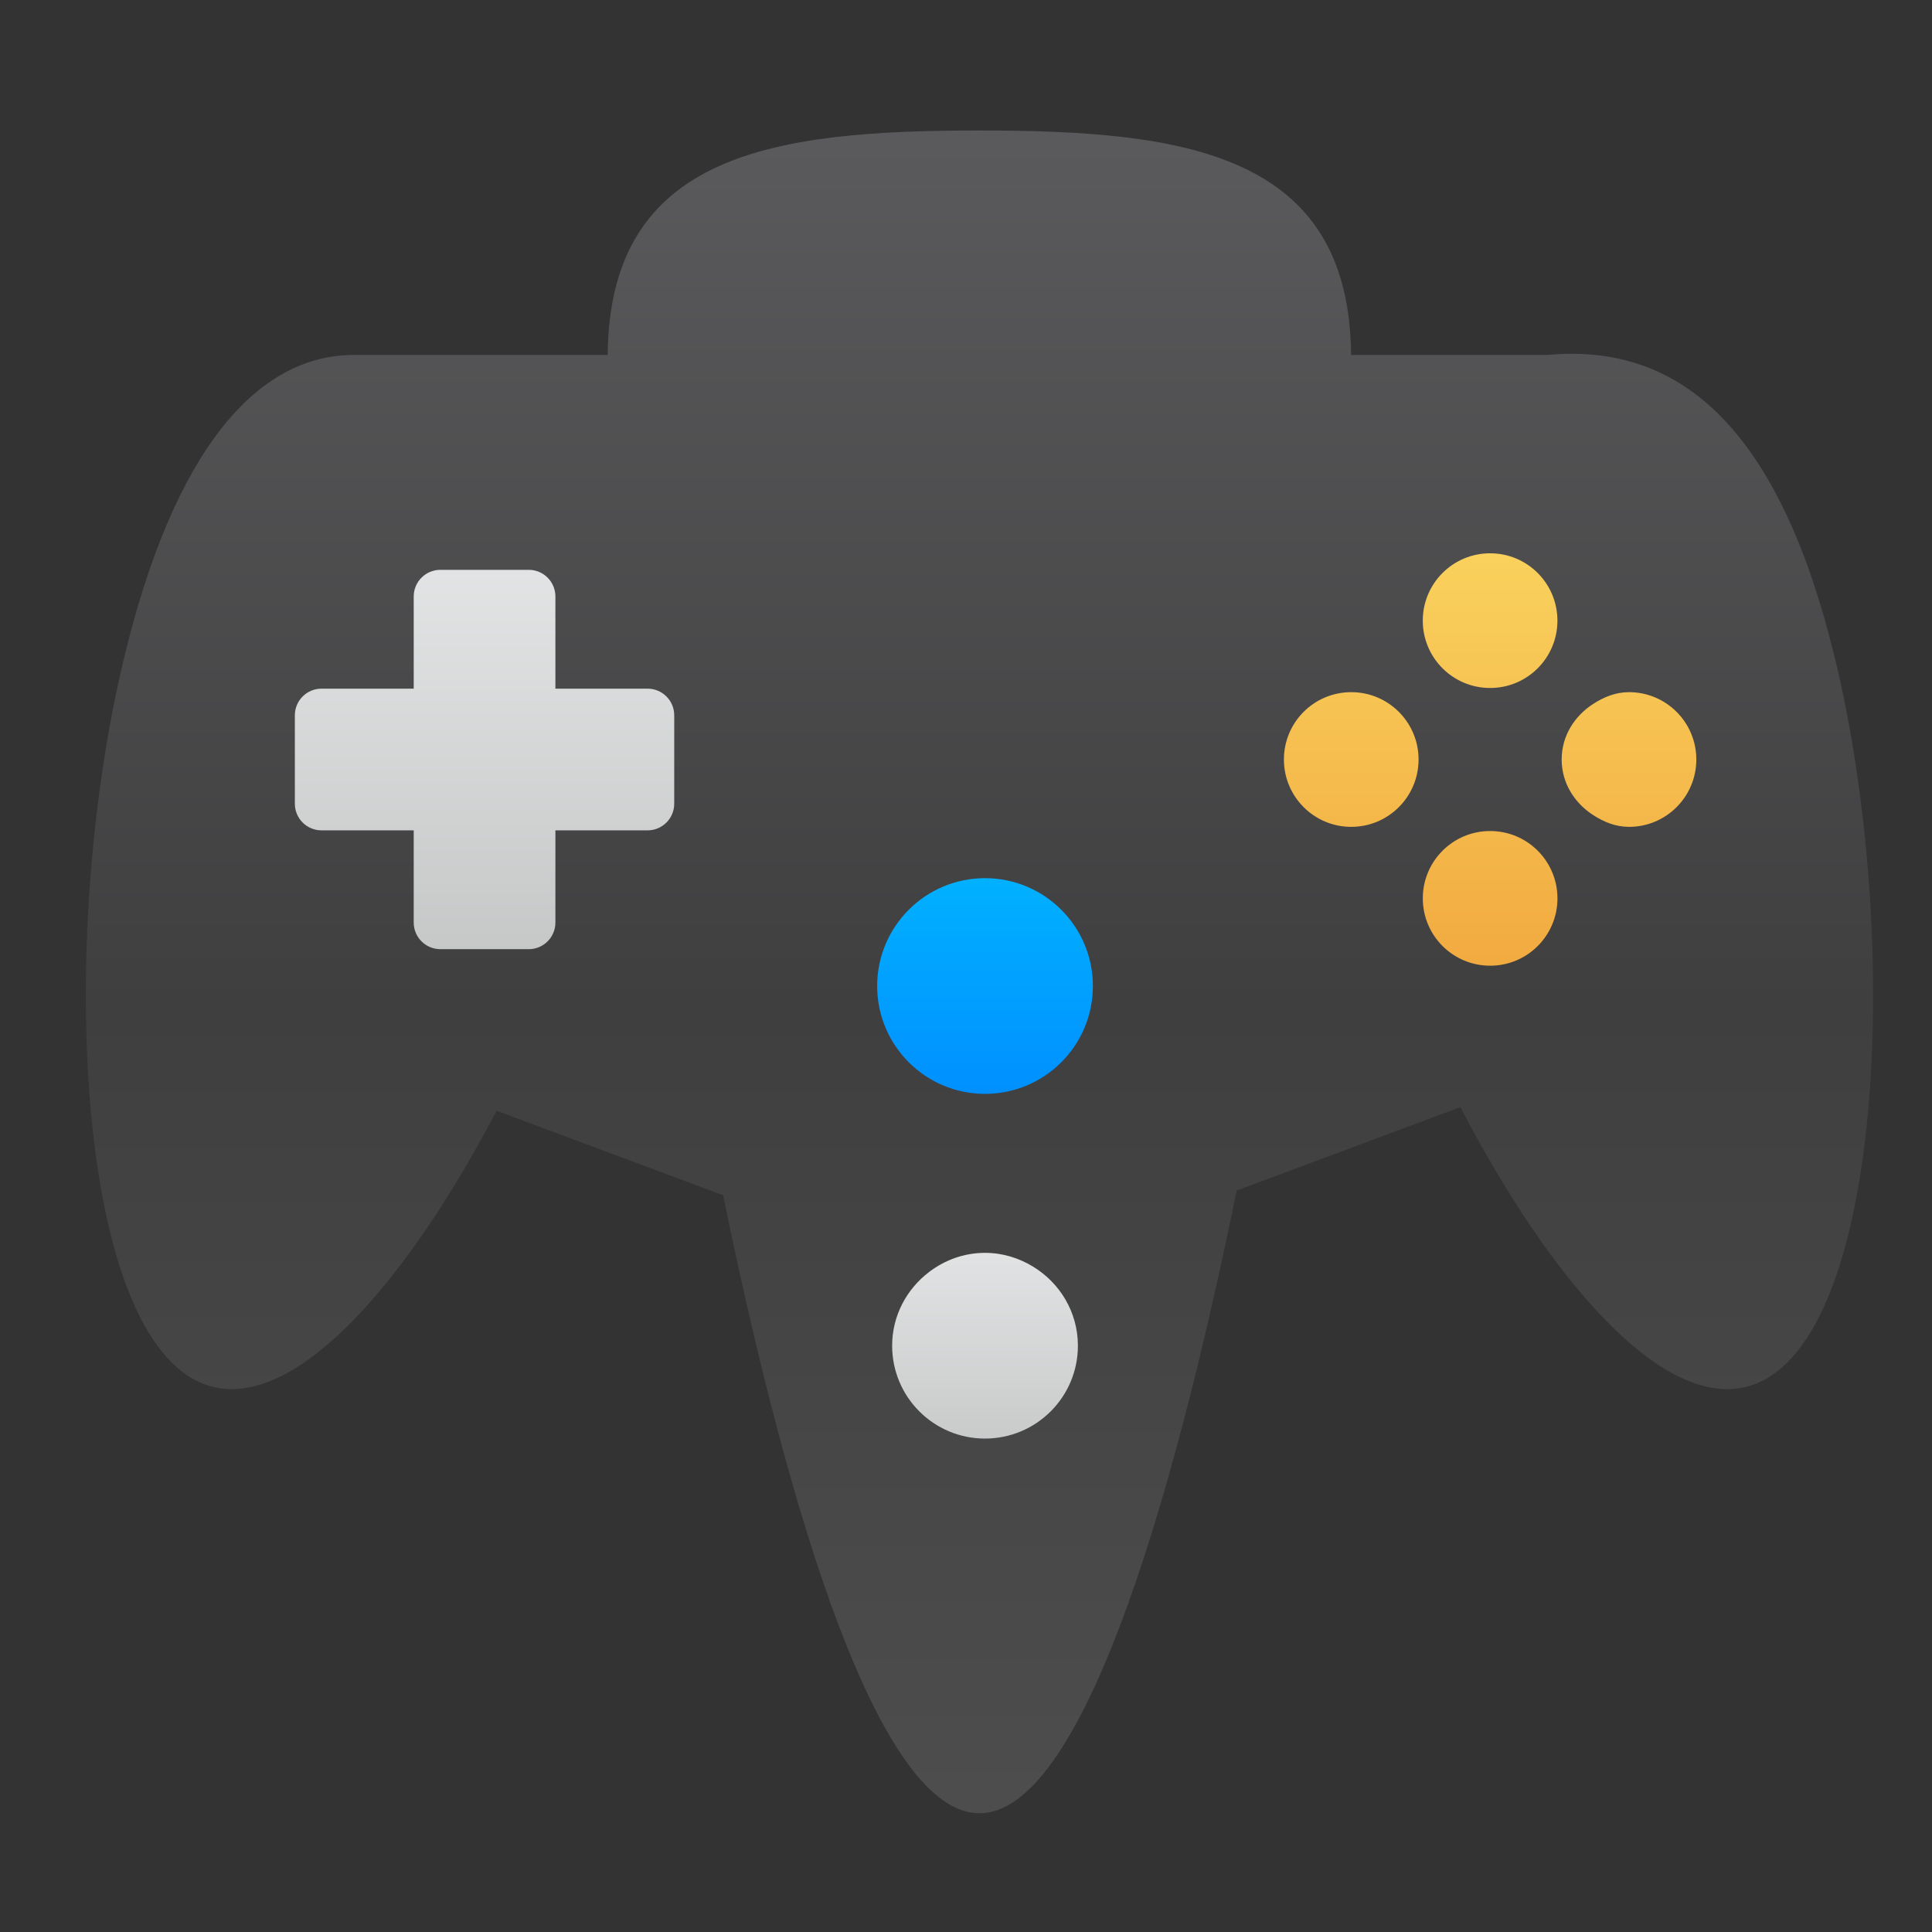 <?xml version="1.0" encoding="UTF-8" standalone="no"?>
<svg
   xmlns:dc="http://purl.org/dc/elements/1.1/"
   xmlns:cc="http://creativecommons.org/ns#"
   xmlns:rdf="http://www.w3.org/1999/02/22-rdf-syntax-ns#"
   xmlns:svg="http://www.w3.org/2000/svg"
   xmlns="http://www.w3.org/2000/svg"
   xmlns:xlink="http://www.w3.org/1999/xlink"
   width="48px"
   height="48px"
   viewBox="0 0 48 48"
   version="1.1"
   id="svg35">
  <rect x="0" y="0" width="48" height="48" fill="#333333" stroke="none"/>
  <!-- Generator: Sketch 39.1 (31720) - http://www.bohemiancoding.com/sketch -->
  <title
     id="title2">drive-harddisk-linux-48px</title>
  <desc
     id="desc4">Created with Sketch.</desc>
  <defs
     id="defs11">
    <linearGradient
       id="linearGradient975">
      <stop
         style="stop-color:#eeeeee;stop-opacity:1"
         offset="0"
         id="stop971" />
      <stop
         style="stop-color:#acacac;stop-opacity:1"
         offset="1"
         id="stop973" />
    </linearGradient>
    <linearGradient
       id="linearGradient937">
      <stop
         style="stop-color:#0cc30c;stop-opacity:1"
         offset="0"
         id="stop933" />
      <stop
         style="stop-color:#44ff44;stop-opacity:1"
         offset="1"
         id="stop935" />
    </linearGradient>
    <linearGradient
       id="linearGradient929">
      <stop
         style="stop-color:#0f0f0f;stop-opacity:1"
         offset="0"
         id="stop925" />
      <stop
         style="stop-color:#464343;stop-opacity:1"
         offset="1"
         id="stop927" />
    </linearGradient>
    <linearGradient
       id="linearGradient833">
      <stop
         style="stop-color:#038c8c;stop-opacity:1;"
         offset="0"
         id="stop829" />
      <stop
         style="stop-color:#05d4d4;stop-opacity:0.996"
         offset="1"
         id="stop831" />
    </linearGradient>
    <linearGradient
       x1="24.35"
       y1="4.084"
       x2="24.35"
       y2="38.439"
       id="linearGradient-1"
       gradientTransform="scale(0.986,1.015)"
       gradientUnits="userSpaceOnUse">
      <stop
         stop-color="#9DDA00"
         offset="0%"
         id="stop6" />
      <stop
         stop-color="#73C300"
         offset="100%"
         id="stop8" />
    </linearGradient>
    <linearGradient
       xlink:href="#linearGradient833"
       id="linearGradient835"
       x1="24.458"
       y1="39.06"
       x2="24.359"
       y2="4.45"
       gradientUnits="userSpaceOnUse" />
    <linearGradient
       id="c"
       y1="44"
       y2="4"
       x2="0"
       gradientUnits="userSpaceOnUse"
       gradientTransform="matrix(0.569,0,0,0.569,53.148,5.565)">
      <stop
         stop-color="#2a2c2f"
         id="stop12" />
      <stop
         offset="1"
         stop-color="#424649"
         id="stop14" />
    </linearGradient>
    <linearGradient
       id="a"
       y1="40.366"
       y2="7.634"
       x2="20.663"
       gradientUnits="userSpaceOnUse"
       gradientTransform="matrix(0.569,0,0,0.569,53.148,5.565)"
       x1="26.115">
      <stop
         stop-color="#728790"
         id="stop2"
         style="stop-color:#5e6f77;stop-opacity:1" />
      <stop
         offset="1"
         stop-color="#85969e"
         id="stop4"
         style="stop-color:#a3afb5;stop-opacity:1" />
    </linearGradient>
    <linearGradient
       id="d"
       y1="15"
       x1="15"
       y2="44"
       x2="44"
       gradientUnits="userSpaceOnUse"
       gradientTransform="matrix(0.569,0,0,0.569,53.148,5.565)">
      <stop
         stop-color="#020303"
         id="stop17" />
      <stop
         offset="1"
         stop-color="#424649"
         stop-opacity="0"
         id="stop19" />
    </linearGradient>
    <linearGradient
       id="b"
       y1="36"
       y2="12"
       x2="0"
       gradientUnits="userSpaceOnUse"
       gradientTransform="matrix(0.569,0,0,0.569,53.148,5.565)">
      <stop
         stop-color="#06a370"
         id="stop7" />
      <stop
         offset="1"
         stop-color="#22d1b0"
         id="stop9" />
    </linearGradient>
    <linearGradient
       xlink:href="#linearGradient929"
       id="linearGradient931"
       x1="70.947"
       y1="30.133"
       x2="64.127"
       y2="8.115"
       gradientUnits="userSpaceOnUse" />
    <linearGradient
       xlink:href="#linearGradient937"
       id="linearGradient939"
       x1="70.136"
       y1="24.975"
       x2="65.202"
       y2="12.446"
       gradientUnits="userSpaceOnUse" />
    <radialGradient
       xlink:href="#linearGradient975"
       id="radialGradient977"
       cx="81.648"
       cy="19.412"
       fx="81.648"
       fy="19.412"
       r="5.198"
       gradientUnits="userSpaceOnUse" />
    <linearGradient
       y2="533.298"
       y1="545.298"
       xlink:href="#f"
       x2="466.821"
       x1="466.821"
       gradientUnits="userSpaceOnUse"
       id="b-3" />
    <linearGradient
       id="f">
      <stop
         id="stop21"
         stop-color="#bfc1c1"
         offset="0" />
      <stop
         id="stop23"
         stop-color="#f1f2f3"
         offset="1" />
    </linearGradient>
    <linearGradient
       y2="521.798"
       y1="533.798"
       x2="467.071"
       x1="467.071"
       gradientUnits="userSpaceOnUse"
       id="c-6">
      <stop
         id="stop10"
         stop-color="#08f"
         offset="0" />
      <stop
         id="stop12-7"
         stop-color="#02c3ff"
         offset="1" />
    </linearGradient>
    <linearGradient
       y2="509.148"
       y1="531.048"
       x2="481.24"
       x1="481.24"
       gradientUnits="userSpaceOnUse"
       id="d-5">
      <stop
         id="stop15"
         stop-color="#f0a23a"
         offset="0" />
      <stop
         id="stop17-3"
         stop-color="#fde46a"
         offset="1" />
    </linearGradient>
    <linearGradient
       y2="509.798"
       y1="530.798"
       xlink:href="#f"
       x2="450.884"
       x1="450.884"
       gradientUnits="userSpaceOnUse"
       id="e" />
    <linearGradient
       y2="502.798"
       y1="555.798"
       x2="469.571"
       x1="469.571"
       gradientUnits="userSpaceOnUse"
       id="a-5">
      <stop
         id="stop2-6"
         stop-color="#4e4e4f"
         offset="0" />
      <stop
         id="stop4-2"
         stop-color="#3f3f40"
         offset=".497" />
      <stop
         id="stop6-9"
         stop-color="#5a5a5c"
         offset="1" />
    </linearGradient>
  </defs>
  <g
     id="g38"
     transform="matrix(0.804,0,0,0.804,-351.284,-400.709)">
    <g
       id="g34"
       style="fill-rule:evenodd">
      <circle
         id="circle26"
         r="5"
         cy="540.298"
         cx="467.071"
         style="fill:url(#b-3)" />
      <circle
         id="circle28"
         r="5"
         cy="528.798"
         cx="467.321"
         style="fill:url(#c-6)" />
      <circle
         id="circle30"
         r="9.125"
         cy="521.923"
         cx="481.696"
         style="fill:url(#d-5)" />
      <circle
         id="circle32"
         r="8.75"
         cy="522.048"
         cx="451.321"
         style="fill:url(#e)" />
    </g>
    <path
       id="path36"
       d="m 493.634,518.794 c -1.849,-7.735 -5.198,-9.771 -8.897,-9.431 h -6.066 c -0.051,-6.257 -5.174,-6.936 -11.486,-6.936 -6.316,0 -11.436,0.678 -11.486,6.936 0,0 -5.825,0 -7.846,0 -3.005,0 -5.57,2.962 -7.115,9.431 -2.093,8.742 -1.48,21.439 2.781,22.461 2.63,0.629 6.034,-3.348 8.746,-8.537 l 7.001,2.611 c 2.062,10.053 4.848,19.098 7.921,19.098 3.085,0 5.883,-9.133 7.948,-19.243 l 6.915,-2.578 c 2.723,5.245 6.158,9.283 8.807,8.649 4.261,-1.021 4.874,-13.719 2.781,-22.461 z M 482.967,515.492 c 1.151,0 2.08,0.932 2.08,2.081 0,1.15 -0.93,2.081 -2.08,2.081 -1.151,0 -2.081,-0.932 -2.081,-2.081 0,-1.15 0.93,-2.081 2.081,-2.081 z m -12.275,13.372 c 0,1.841 -1.493,3.332 -3.334,3.332 -1.84,0 -3.332,-1.492 -3.332,-3.332 0,-1.841 1.492,-3.333 3.332,-3.333 1.842,1.2e-4 3.334,1.493 3.334,3.333 z m -12.937,-5.634 c 0,0.455 -0.369,0.823 -0.823,0.823 h -2.849 v 2.849 c 0,0.455 -0.369,0.823 -0.823,0.823 h -2.732 c -0.454,0 -0.823,-0.368 -0.823,-0.823 v -2.849 h -1.853 -0.997 c -0.454,0 -0.823,-0.368 -0.823,-0.823 v -2.732 c 0,-0.455 0.369,-0.823 0.823,-0.823 h 0.997 1.853 v -2.849 c 0,-0.455 0.369,-0.823 0.823,-0.823 h 2.732 c 0.454,0 0.823,0.368 0.823,0.823 v 2.849 h 2.849 c 0.454,0 0.823,0.368 0.823,0.823 v 2.732 z m 12.474,16.749 c 0,1.585 -1.285,2.869 -2.871,2.869 -1.585,0 -2.869,-1.284 -2.869,-2.869 0,-0.933 0.452,-1.753 1.141,-2.278 0.481,-0.366 1.076,-0.592 1.728,-0.592 0.543,0 1.046,0.159 1.478,0.421 0.832,0.503 1.393,1.407 1.393,2.449 z m 8.447,-16.034 c -1.151,0 -2.081,-0.933 -2.081,-2.082 0,-1.148 0.93,-2.08 2.081,-2.08 1.151,0 2.08,0.933 2.08,2.08 -1.2e-4,1.15 -0.93,2.082 -2.08,2.082 z m 2.211,2.21 c 0,-1.15 0.93,-2.081 2.081,-2.081 1.151,0 2.08,0.932 2.08,2.081 0,1.15 -0.93,2.081 -2.08,2.081 -1.151,0 -2.081,-0.932 -2.081,-2.081 z m 6.372,-2.21 c -0.414,0 -0.776,-0.151 -1.1,-0.359 -0.577,-0.37 -0.981,-0.987 -0.981,-1.723 0,-0.736 0.404,-1.351 0.981,-1.721 0.324,-0.208 0.686,-0.359 1.1,-0.359 1.151,0 2.08,0.933 2.08,2.08 0,1.15 -0.93,2.082 -2.08,2.082 z"
       style="fill:url(#a-5)" />
  </g>
</svg>
